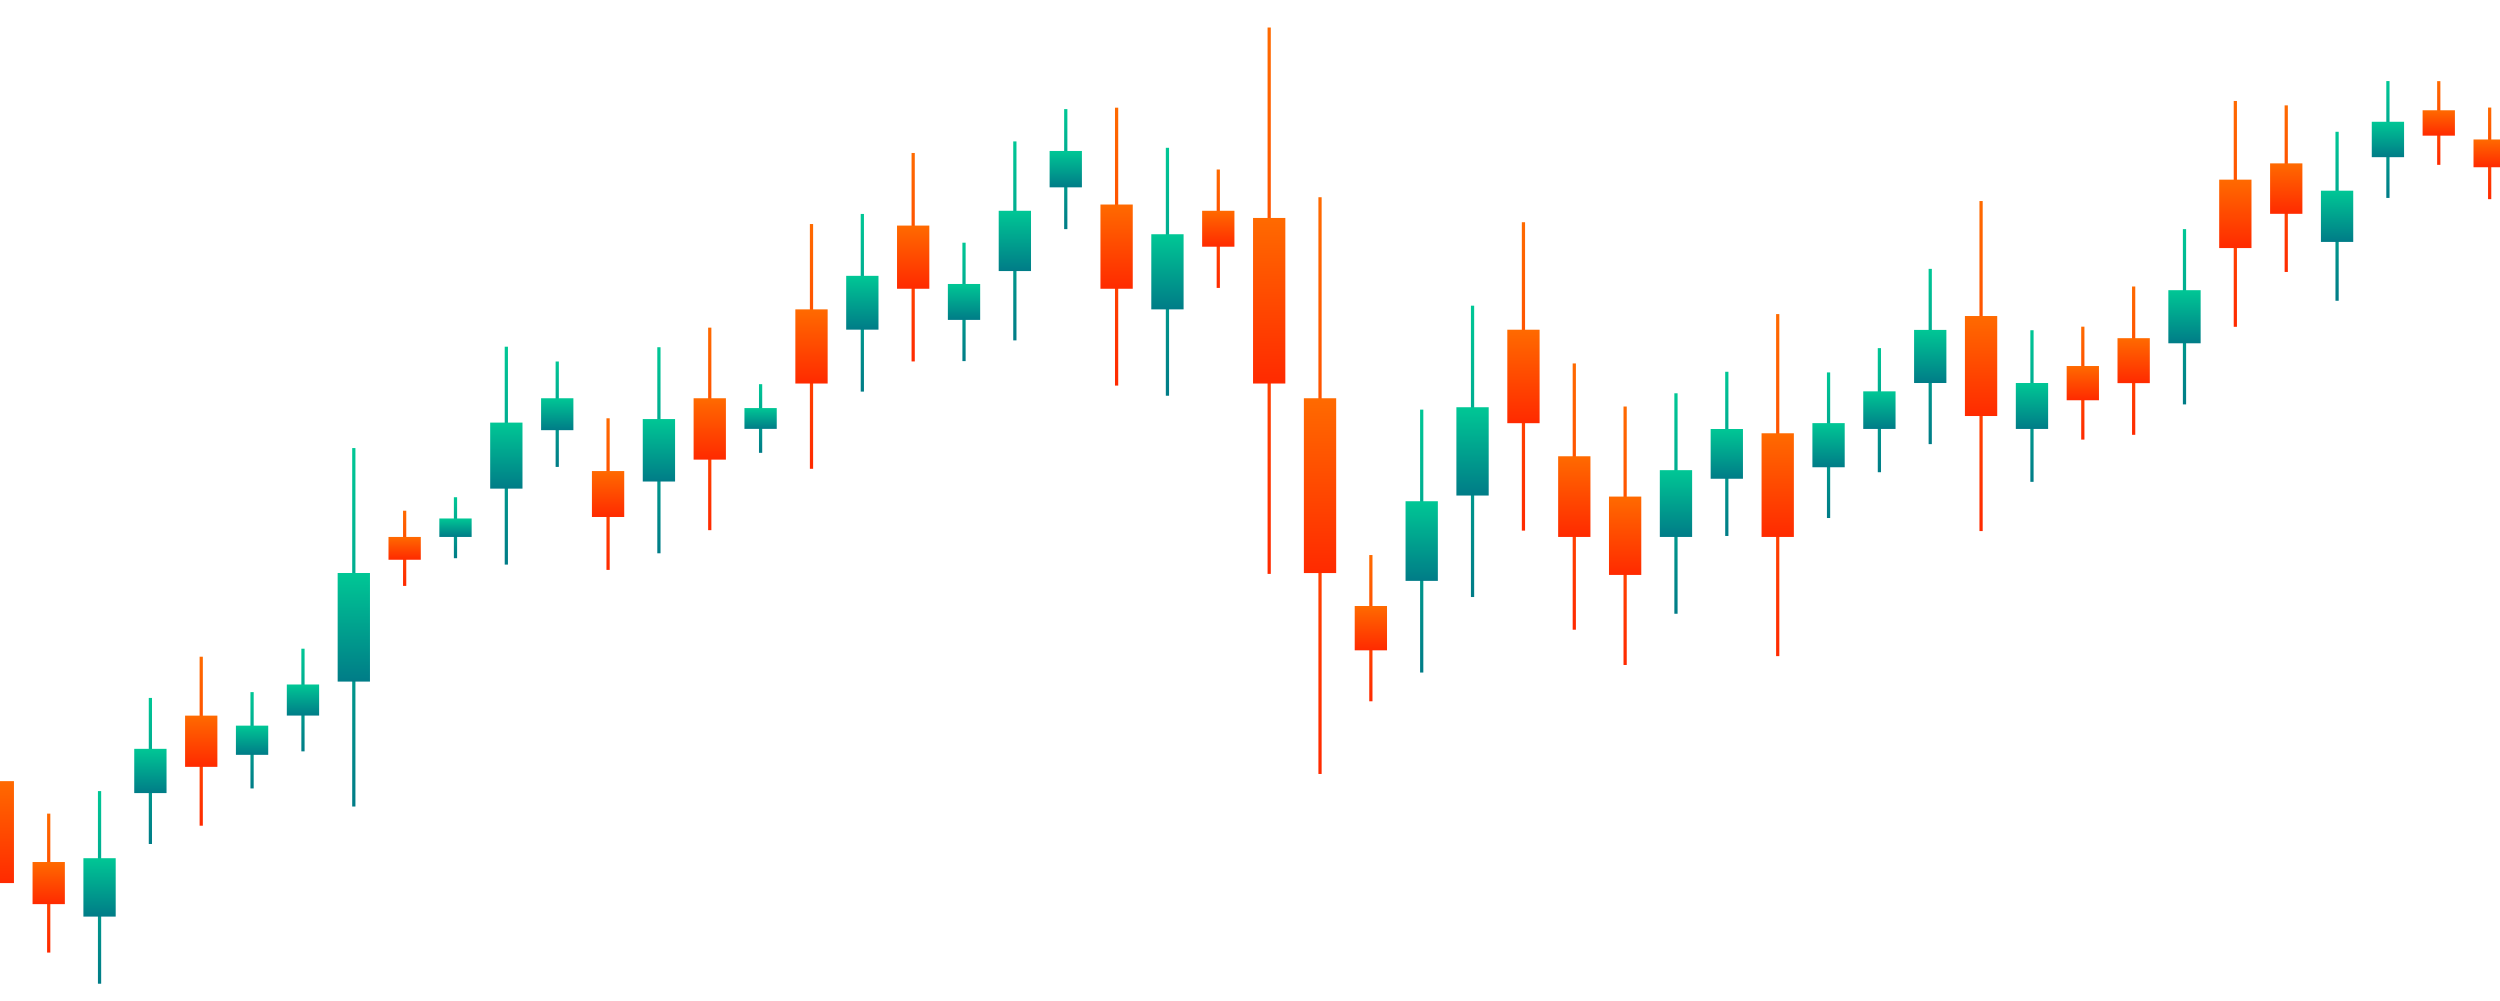 <svg width="387" height="155" viewBox="0 0 387 155" fill="none" xmlns="http://www.w3.org/2000/svg">
<g style="mix-blend-mode:screen">
<path style="mix-blend-mode:screen" d="M385.65 16.65H385.15V30.83H385.65V16.65Z" fill="url(#paint0_linear_1075_25530)"/>
<path style="mix-blend-mode:screen" d="M377.77 12.56H377.27V25.52H377.77V12.56Z" fill="url(#paint1_linear_1075_25530)"/>
<path style="mix-blend-mode:screen" d="M369.9 12.55H369.4V30.64H369.9V12.55Z" fill="url(#paint2_linear_1075_25530)"/>
<path style="mix-blend-mode:screen" d="M362.03 20.4H361.53V46.56H362.03V20.4Z" fill="url(#paint3_linear_1075_25530)"/>
<path style="mix-blend-mode:screen" d="M354.16 16.31H353.66V42.1H354.16V16.31Z" fill="url(#paint4_linear_1075_25530)"/>
<path style="mix-blend-mode:screen" d="M346.28 15.63H345.78V50.59H346.28V15.63Z" fill="url(#paint5_linear_1075_25530)"/>
<path style="mix-blend-mode:screen" d="M338.41 35.47H337.91V62.6H338.41V35.47Z" fill="url(#paint6_linear_1075_25530)"/>
<path style="mix-blend-mode:screen" d="M330.54 44.35H330.04V67.31H330.54V44.35Z" fill="url(#paint7_linear_1075_25530)"/>
<path style="mix-blend-mode:screen" d="M322.67 50.57H322.17V68.05H322.67V50.57Z" fill="url(#paint8_linear_1075_25530)"/>
<path style="mix-blend-mode:screen" d="M314.8 51.12H314.3V74.59H314.8V51.12Z" fill="url(#paint9_linear_1075_25530)"/>
<path style="mix-blend-mode:screen" d="M306.92 31.12H306.42V82.21H306.92V31.12Z" fill="url(#paint10_linear_1075_25530)"/>
<path style="mix-blend-mode:screen" d="M299.05 41.62H298.55V68.75H299.05V41.62Z" fill="url(#paint11_linear_1075_25530)"/>
<path style="mix-blend-mode:screen" d="M291.18 53.89H290.68V73.1H291.18V53.89Z" fill="url(#paint12_linear_1075_25530)"/>
<path style="mix-blend-mode:screen" d="M283.31 57.65H282.81V80.19H283.31V57.65Z" fill="url(#paint13_linear_1075_25530)"/>
<path style="mix-blend-mode:screen" d="M275.44 48.62H274.94V101.57H275.44V48.62Z" fill="url(#paint14_linear_1075_25530)"/>
<path style="mix-blend-mode:screen" d="M267.56 57.55H267.06V82.97H267.56V57.55Z" fill="url(#paint15_linear_1075_25530)"/>
<path style="mix-blend-mode:screen" d="M259.69 60.88H259.19V95.01H259.69V60.88Z" fill="url(#paint16_linear_1075_25530)"/>
<path style="mix-blend-mode:screen" d="M251.82 62.93H251.32V102.94H251.82V62.93Z" fill="url(#paint17_linear_1075_25530)"/>
<path style="mix-blend-mode:screen" d="M243.95 56.26H243.45V97.48H243.95V56.26Z" fill="url(#paint18_linear_1075_25530)"/>
<path style="mix-blend-mode:screen" d="M236.08 34.4H235.58V82.14H236.08V34.4Z" fill="url(#paint19_linear_1075_25530)"/>
<path style="mix-blend-mode:screen" d="M228.2 47.32H227.7V92.42H228.2V47.32Z" fill="url(#paint20_linear_1075_25530)"/>
<path style="mix-blend-mode:screen" d="M220.33 63.41H219.83V104.11H220.33V63.41Z" fill="url(#paint21_linear_1075_25530)"/>
<path style="mix-blend-mode:screen" d="M212.46 85.92H211.96V108.56H212.46V85.92Z" fill="url(#paint22_linear_1075_25530)"/>
<path style="mix-blend-mode:screen" d="M204.59 30.53H204.09V119.81H204.59V30.53Z" fill="url(#paint23_linear_1075_25530)"/>
<path style="mix-blend-mode:screen" d="M196.72 4.26H196.22V88.84H196.72V4.26Z" fill="url(#paint24_linear_1075_25530)"/>
<path style="mix-blend-mode:screen" d="M188.84 26.24H188.34V44.57H188.84V26.24Z" fill="url(#paint25_linear_1075_25530)"/>
<path style="mix-blend-mode:screen" d="M180.97 22.88H180.47V61.26H180.97V22.88Z" fill="url(#paint26_linear_1075_25530)"/>
<path style="mix-blend-mode:screen" d="M173.1 16.67H172.6V59.69H173.1V16.67Z" fill="url(#paint27_linear_1075_25530)"/>
<path style="mix-blend-mode:screen" d="M165.23 16.89H164.73V35.47H165.23V16.89Z" fill="url(#paint28_linear_1075_25530)"/>
<path style="mix-blend-mode:screen" d="M157.35 21.89H156.85V52.69H157.35V21.89Z" fill="url(#paint29_linear_1075_25530)"/>
<path style="mix-blend-mode:screen" d="M149.48 37.57H148.98V55.9H149.48V37.57Z" fill="url(#paint30_linear_1075_25530)"/>
<path style="mix-blend-mode:screen" d="M141.61 23.68H141.11V55.95H141.61V23.68Z" fill="url(#paint31_linear_1075_25530)"/>
<path style="mix-blend-mode:screen" d="M133.74 33.12H133.24V60.62H133.74V33.12Z" fill="url(#paint32_linear_1075_25530)"/>
<path style="mix-blend-mode:screen" d="M125.87 34.68H125.37V72.57H125.87V34.68Z" fill="url(#paint33_linear_1075_25530)"/>
<path style="mix-blend-mode:screen" d="M117.99 59.47H117.49V70.1H117.99V59.47Z" fill="url(#paint34_linear_1075_25530)"/>
<path style="mix-blend-mode:screen" d="M110.12 50.72H109.62V82.07H110.12V50.72Z" fill="url(#paint35_linear_1075_25530)"/>
<path style="mix-blend-mode:screen" d="M102.25 53.75H101.75V85.65H102.25V53.75Z" fill="url(#paint36_linear_1075_25530)"/>
<path style="mix-blend-mode:screen" d="M94.38 64.75H93.88V88.22H94.38V64.75Z" fill="url(#paint37_linear_1075_25530)"/>
<path style="mix-blend-mode:screen" d="M86.51 55.96H86.01V72.28H86.51V55.96Z" fill="url(#paint38_linear_1075_25530)"/>
<path style="mix-blend-mode:screen" d="M78.63 53.67H78.13V87.4H78.63V53.67Z" fill="url(#paint39_linear_1075_25530)"/>
<path style="mix-blend-mode:screen" d="M70.76 76.97H70.26V86.41H70.76V76.97Z" fill="url(#paint40_linear_1075_25530)"/>
<path style="mix-blend-mode:screen" d="M62.89 79.06H62.39V90.7H62.89V79.06Z" fill="url(#paint41_linear_1075_25530)"/>
<path style="mix-blend-mode:screen" d="M55.02 69.36H54.52V124.85H55.02V69.36Z" fill="url(#paint42_linear_1075_25530)"/>
<path style="mix-blend-mode:screen" d="M47.15 100.42H46.65V116.31H47.15V100.42Z" fill="url(#paint43_linear_1075_25530)"/>
<path style="mix-blend-mode:screen" d="M39.27 107.14H38.77V122.05H39.27V107.14Z" fill="url(#paint44_linear_1075_25530)"/>
<path style="mix-blend-mode:screen" d="M31.4 101.66H30.9V127.82H31.4V101.66Z" fill="url(#paint45_linear_1075_25530)"/>
<path style="mix-blend-mode:screen" d="M23.53 108.04H23.03V130.65H23.53V108.04Z" fill="url(#paint46_linear_1075_25530)"/>
<path style="mix-blend-mode:screen" d="M15.66 122.46H15.16V152.28H15.66V122.46Z" fill="url(#paint47_linear_1075_25530)"/>
<path style="mix-blend-mode:screen" d="M7.79 125.95H7.29V147.46H7.79V125.95Z" fill="url(#paint48_linear_1075_25530)"/>
<path style="mix-blend-mode:screen" d="M387.9 21.59H382.9V25.89H387.9V21.59Z" fill="url(#paint49_linear_1075_25530)"/>
<path style="mix-blend-mode:screen" d="M380.02 17.07H375.02V21H380.02V17.07Z" fill="url(#paint50_linear_1075_25530)"/>
<path style="mix-blend-mode:screen" d="M372.15 18.85H367.15V24.33H372.15V18.85Z" fill="url(#paint51_linear_1075_25530)"/>
<path style="mix-blend-mode:screen" d="M364.28 29.52H359.28V37.45H364.28V29.52Z" fill="url(#paint52_linear_1075_25530)"/>
<path style="mix-blend-mode:screen" d="M356.41 25.29H351.41V33.1H356.41V25.29Z" fill="url(#paint53_linear_1075_25530)"/>
<path style="mix-blend-mode:screen" d="M348.53 27.81H343.53V38.4H348.53V27.81Z" fill="url(#paint54_linear_1075_25530)"/>
<path style="mix-blend-mode:screen" d="M340.66 44.92H335.66V53.14H340.66V44.92Z" fill="url(#paint55_linear_1075_25530)"/>
<path style="mix-blend-mode:screen" d="M332.79 52.35H327.79V59.31H332.79V52.35Z" fill="url(#paint56_linear_1075_25530)"/>
<path style="mix-blend-mode:screen" d="M324.92 56.66H319.92V61.96H324.92V56.66Z" fill="url(#paint57_linear_1075_25530)"/>
<path style="mix-blend-mode:screen" d="M317.05 59.29H312.05V66.4H317.05V59.29Z" fill="url(#paint58_linear_1075_25530)"/>
<path style="mix-blend-mode:screen" d="M309.17 48.92H304.17V64.4H309.17V48.92Z" fill="url(#paint59_linear_1075_25530)"/>
<path style="mix-blend-mode:screen" d="M301.3 51.07H296.3V59.29H301.3V51.07Z" fill="url(#paint60_linear_1075_25530)"/>
<path style="mix-blend-mode:screen" d="M293.43 60.58H288.43V66.4H293.43V60.58Z" fill="url(#paint61_linear_1075_25530)"/>
<path style="mix-blend-mode:screen" d="M285.56 65.5H280.56V72.33H285.56V65.5Z" fill="url(#paint62_linear_1075_25530)"/>
<path style="mix-blend-mode:screen" d="M277.69 67.07H272.69V83.12H277.69V67.07Z" fill="url(#paint63_linear_1075_25530)"/>
<path style="mix-blend-mode:screen" d="M269.81 66.41H264.81V74.11H269.81V66.41Z" fill="url(#paint64_linear_1075_25530)"/>
<path style="mix-blend-mode:screen" d="M261.94 72.78H256.94V83.12H261.94V72.78Z" fill="url(#paint65_linear_1075_25530)"/>
<path style="mix-blend-mode:screen" d="M254.07 76.87H249.07V89H254.07V76.87Z" fill="url(#paint66_linear_1075_25530)"/>
<path style="mix-blend-mode:screen" d="M246.2 70.63H241.2V83.12H246.2V70.63Z" fill="url(#paint67_linear_1075_25530)"/>
<path style="mix-blend-mode:screen" d="M238.33 51.04H233.33V65.51H238.33V51.04Z" fill="url(#paint68_linear_1075_25530)"/>
<path style="mix-blend-mode:screen" d="M230.45 63.04H225.45V76.71H230.45V63.04Z" fill="url(#paint69_linear_1075_25530)"/>
<path style="mix-blend-mode:screen" d="M222.58 77.59H217.58V89.92H222.58V77.59Z" fill="url(#paint70_linear_1075_25530)"/>
<path style="mix-blend-mode:screen" d="M214.71 93.81H209.71V100.67H214.71V93.81Z" fill="url(#paint71_linear_1075_25530)"/>
<path style="mix-blend-mode:screen" d="M206.84 61.65H201.84V88.71H206.84V61.65Z" fill="url(#paint72_linear_1075_25530)"/>
<path style="mix-blend-mode:screen" d="M198.97 33.74H193.97V59.37H198.97V33.74Z" fill="url(#paint73_linear_1075_25530)"/>
<path style="mix-blend-mode:screen" d="M191.09 32.63H186.09V38.19H191.09V32.63Z" fill="url(#paint74_linear_1075_25530)"/>
<path style="mix-blend-mode:screen" d="M183.22 36.26H178.22V47.89H183.22V36.26Z" fill="url(#paint75_linear_1075_25530)"/>
<path style="mix-blend-mode:screen" d="M175.35 31.66H170.35V44.7H175.35V31.66Z" fill="url(#paint76_linear_1075_25530)"/>
<path style="mix-blend-mode:screen" d="M167.48 23.37H162.48V29H167.48V23.37Z" fill="url(#paint77_linear_1075_25530)"/>
<path style="mix-blend-mode:screen" d="M159.6 32.63H154.6V41.96H159.6V32.63Z" fill="url(#paint78_linear_1075_25530)"/>
<path style="mix-blend-mode:screen" d="M151.73 43.96H146.73V49.52H151.73V43.96Z" fill="url(#paint79_linear_1075_25530)"/>
<path style="mix-blend-mode:screen" d="M143.86 34.92H138.86V44.7H143.86V34.92Z" fill="url(#paint80_linear_1075_25530)"/>
<path style="mix-blend-mode:screen" d="M135.99 42.7H130.99V51.03H135.99V42.7Z" fill="url(#paint81_linear_1075_25530)"/>
<path style="mix-blend-mode:screen" d="M128.12 47.89H123.12V59.37H128.12V47.89Z" fill="url(#paint82_linear_1075_25530)"/>
<path style="mix-blend-mode:screen" d="M120.24 63.17H115.24V66.39H120.24V63.17Z" fill="url(#paint83_linear_1075_25530)"/>
<path style="mix-blend-mode:screen" d="M112.37 61.65H107.37V71.15H112.37V61.65Z" fill="url(#paint84_linear_1075_25530)"/>
<path style="mix-blend-mode:screen" d="M104.5 64.87H99.5V74.54H104.5V64.87Z" fill="url(#paint85_linear_1075_25530)"/>
<path style="mix-blend-mode:screen" d="M96.63 72.92H91.63V80.03H96.63V72.92Z" fill="url(#paint86_linear_1075_25530)"/>
<path style="mix-blend-mode:screen" d="M88.76 61.65H83.76V66.59H88.76V61.65Z" fill="url(#paint87_linear_1075_25530)"/>
<path style="mix-blend-mode:screen" d="M80.88 65.42H75.88V75.64H80.88V65.42Z" fill="url(#paint88_linear_1075_25530)"/>
<path style="mix-blend-mode:screen" d="M73.01 80.26H68.01V83.12H73.01V80.26Z" fill="url(#paint89_linear_1075_25530)"/>
<path style="mix-blend-mode:screen" d="M65.14 83.12H60.14V86.65H65.14V83.12Z" fill="url(#paint90_linear_1075_25530)"/>
<path style="mix-blend-mode:screen" d="M57.27 88.7H52.27V105.51H57.27V88.7Z" fill="url(#paint91_linear_1075_25530)"/>
<path style="mix-blend-mode:screen" d="M49.4 105.96H44.4V110.77H49.4V105.96Z" fill="url(#paint92_linear_1075_25530)"/>
<path style="mix-blend-mode:screen" d="M41.52 112.33H36.52V116.85H41.52V112.33Z" fill="url(#paint93_linear_1075_25530)"/>
<path style="mix-blend-mode:screen" d="M33.65 110.78H28.65V118.71H33.65V110.78Z" fill="url(#paint94_linear_1075_25530)"/>
<path style="mix-blend-mode:screen" d="M25.78 115.92H20.78V122.77H25.78V115.92Z" fill="url(#paint95_linear_1075_25530)"/>
<path style="mix-blend-mode:screen" d="M17.91 132.85H12.91V141.89H17.91V132.85Z" fill="url(#paint96_linear_1075_25530)"/>
<path style="mix-blend-mode:screen" d="M10.04 133.44H5.04V139.96H10.04V133.44Z" fill="url(#paint97_linear_1075_25530)"/>
<path style="mix-blend-mode:screen" d="M2.16 120.92H-2.84V136.7H2.16V120.92Z" fill="url(#paint98_linear_1075_25530)"/>
</g>
<defs>
<linearGradient id="paint0_linear_1075_25530" x1="385.4" y1="30.83" x2="385.4" y2="16.65" gradientUnits="userSpaceOnUse">
<stop stop-color="#FF2A00"/>
<stop offset="1" stop-color="#FF6A00"/>
</linearGradient>
<linearGradient id="paint1_linear_1075_25530" x1="377.52" y1="25.51" x2="377.52" y2="12.56" gradientUnits="userSpaceOnUse">
<stop stop-color="#FF2A00"/>
<stop offset="1" stop-color="#FF6A00"/>
</linearGradient>
<linearGradient id="paint2_linear_1075_25530" x1="369.65" y1="30.64" x2="369.65" y2="12.55" gradientUnits="userSpaceOnUse">
<stop stop-color="#007C87"/>
<stop offset="1" stop-color="#00C795"/>
</linearGradient>
<linearGradient id="paint3_linear_1075_25530" x1="361.78" y1="46.56" x2="361.78" y2="20.4" gradientUnits="userSpaceOnUse">
<stop stop-color="#007C87"/>
<stop offset="1" stop-color="#00C795"/>
</linearGradient>
<linearGradient id="paint4_linear_1075_25530" x1="353.91" y1="42.1" x2="353.91" y2="16.31" gradientUnits="userSpaceOnUse">
<stop stop-color="#FF2A00"/>
<stop offset="1" stop-color="#FF6A00"/>
</linearGradient>
<linearGradient id="paint5_linear_1075_25530" x1="346.03" y1="50.59" x2="346.03" y2="15.63" gradientUnits="userSpaceOnUse">
<stop stop-color="#FF2A00"/>
<stop offset="1" stop-color="#FF6A00"/>
</linearGradient>
<linearGradient id="paint6_linear_1075_25530" x1="338.16" y1="62.6" x2="338.16" y2="35.47" gradientUnits="userSpaceOnUse">
<stop stop-color="#007C87"/>
<stop offset="1" stop-color="#00C795"/>
</linearGradient>
<linearGradient id="paint7_linear_1075_25530" x1="330.29" y1="67.32" x2="330.29" y2="44.35" gradientUnits="userSpaceOnUse">
<stop stop-color="#FF2A00"/>
<stop offset="1" stop-color="#FF6A00"/>
</linearGradient>
<linearGradient id="paint8_linear_1075_25530" x1="322.42" y1="68.05" x2="322.42" y2="50.57" gradientUnits="userSpaceOnUse">
<stop stop-color="#FF2A00"/>
<stop offset="1" stop-color="#FF6A00"/>
</linearGradient>
<linearGradient id="paint9_linear_1075_25530" x1="314.55" y1="74.58" x2="314.55" y2="51.12" gradientUnits="userSpaceOnUse">
<stop stop-color="#007C87"/>
<stop offset="1" stop-color="#00C795"/>
</linearGradient>
<linearGradient id="paint10_linear_1075_25530" x1="306.67" y1="82.21" x2="306.67" y2="31.12" gradientUnits="userSpaceOnUse">
<stop stop-color="#FF2A00"/>
<stop offset="1" stop-color="#FF6A00"/>
</linearGradient>
<linearGradient id="paint11_linear_1075_25530" x1="298.8" y1="68.75" x2="298.8" y2="41.62" gradientUnits="userSpaceOnUse">
<stop stop-color="#007C87"/>
<stop offset="1" stop-color="#00C795"/>
</linearGradient>
<linearGradient id="paint12_linear_1075_25530" x1="290.93" y1="73.1" x2="290.93" y2="53.89" gradientUnits="userSpaceOnUse">
<stop stop-color="#007C87"/>
<stop offset="1" stop-color="#00C795"/>
</linearGradient>
<linearGradient id="paint13_linear_1075_25530" x1="283.06" y1="80.18" x2="283.06" y2="57.65" gradientUnits="userSpaceOnUse">
<stop stop-color="#007C87"/>
<stop offset="1" stop-color="#00C795"/>
</linearGradient>
<linearGradient id="paint14_linear_1075_25530" x1="275.19" y1="101.57" x2="275.19" y2="48.62" gradientUnits="userSpaceOnUse">
<stop stop-color="#FF2A00"/>
<stop offset="1" stop-color="#FF6A00"/>
</linearGradient>
<linearGradient id="paint15_linear_1075_25530" x1="267.31" y1="82.97" x2="267.31" y2="57.55" gradientUnits="userSpaceOnUse">
<stop stop-color="#007C87"/>
<stop offset="1" stop-color="#00C795"/>
</linearGradient>
<linearGradient id="paint16_linear_1075_25530" x1="259.44" y1="95.01" x2="259.44" y2="60.88" gradientUnits="userSpaceOnUse">
<stop stop-color="#007C87"/>
<stop offset="1" stop-color="#00C795"/>
</linearGradient>
<linearGradient id="paint17_linear_1075_25530" x1="251.57" y1="102.94" x2="251.57" y2="62.93" gradientUnits="userSpaceOnUse">
<stop stop-color="#FF2A00"/>
<stop offset="1" stop-color="#FF6A00"/>
</linearGradient>
<linearGradient id="paint18_linear_1075_25530" x1="243.7" y1="97.48" x2="243.7" y2="56.26" gradientUnits="userSpaceOnUse">
<stop stop-color="#FF2A00"/>
<stop offset="1" stop-color="#FF6A00"/>
</linearGradient>
<linearGradient id="paint19_linear_1075_25530" x1="235.83" y1="82.14" x2="235.83" y2="34.4" gradientUnits="userSpaceOnUse">
<stop stop-color="#FF2A00"/>
<stop offset="1" stop-color="#FF6A00"/>
</linearGradient>
<linearGradient id="paint20_linear_1075_25530" x1="227.95" y1="92.42" x2="227.95" y2="47.32" gradientUnits="userSpaceOnUse">
<stop stop-color="#007C87"/>
<stop offset="1" stop-color="#00C795"/>
</linearGradient>
<linearGradient id="paint21_linear_1075_25530" x1="220.08" y1="104.11" x2="220.08" y2="63.41" gradientUnits="userSpaceOnUse">
<stop stop-color="#007C87"/>
<stop offset="1" stop-color="#00C795"/>
</linearGradient>
<linearGradient id="paint22_linear_1075_25530" x1="212.21" y1="108.56" x2="212.21" y2="85.92" gradientUnits="userSpaceOnUse">
<stop stop-color="#FF2A00"/>
<stop offset="1" stop-color="#FF6A00"/>
</linearGradient>
<linearGradient id="paint23_linear_1075_25530" x1="204.34" y1="119.82" x2="204.34" y2="30.53" gradientUnits="userSpaceOnUse">
<stop stop-color="#FF2A00"/>
<stop offset="1" stop-color="#FF6A00"/>
</linearGradient>
<linearGradient id="paint24_linear_1075_25530" x1="196.47" y1="88.84" x2="196.47" y2="4.26" gradientUnits="userSpaceOnUse">
<stop stop-color="#FF2A00"/>
<stop offset="1" stop-color="#FF6A00"/>
</linearGradient>
<linearGradient id="paint25_linear_1075_25530" x1="188.59" y1="44.57" x2="188.59" y2="26.24" gradientUnits="userSpaceOnUse">
<stop stop-color="#FF2A00"/>
<stop offset="1" stop-color="#FF6A00"/>
</linearGradient>
<linearGradient id="paint26_linear_1075_25530" x1="180.72" y1="61.26" x2="180.72" y2="22.88" gradientUnits="userSpaceOnUse">
<stop stop-color="#007C87"/>
<stop offset="1" stop-color="#00C795"/>
</linearGradient>
<linearGradient id="paint27_linear_1075_25530" x1="172.85" y1="59.69" x2="172.85" y2="16.67" gradientUnits="userSpaceOnUse">
<stop stop-color="#FF2A00"/>
<stop offset="1" stop-color="#FF6A00"/>
</linearGradient>
<linearGradient id="paint28_linear_1075_25530" x1="164.98" y1="35.47" x2="164.98" y2="16.89" gradientUnits="userSpaceOnUse">
<stop stop-color="#007C87"/>
<stop offset="1" stop-color="#00C795"/>
</linearGradient>
<linearGradient id="paint29_linear_1075_25530" x1="157.1" y1="52.69" x2="157.1" y2="21.89" gradientUnits="userSpaceOnUse">
<stop stop-color="#007C87"/>
<stop offset="1" stop-color="#00C795"/>
</linearGradient>
<linearGradient id="paint30_linear_1075_25530" x1="149.23" y1="55.91" x2="149.23" y2="37.57" gradientUnits="userSpaceOnUse">
<stop stop-color="#007C87"/>
<stop offset="1" stop-color="#00C795"/>
</linearGradient>
<linearGradient id="paint31_linear_1075_25530" x1="141.36" y1="55.95" x2="141.36" y2="23.68" gradientUnits="userSpaceOnUse">
<stop stop-color="#FF2A00"/>
<stop offset="1" stop-color="#FF6A00"/>
</linearGradient>
<linearGradient id="paint32_linear_1075_25530" x1="133.49" y1="60.62" x2="133.49" y2="33.12" gradientUnits="userSpaceOnUse">
<stop stop-color="#007C87"/>
<stop offset="1" stop-color="#00C795"/>
</linearGradient>
<linearGradient id="paint33_linear_1075_25530" x1="125.62" y1="72.57" x2="125.62" y2="34.68" gradientUnits="userSpaceOnUse">
<stop stop-color="#FF2A00"/>
<stop offset="1" stop-color="#FF6A00"/>
</linearGradient>
<linearGradient id="paint34_linear_1075_25530" x1="117.74" y1="70.1" x2="117.74" y2="59.47" gradientUnits="userSpaceOnUse">
<stop stop-color="#007C87"/>
<stop offset="1" stop-color="#00C795"/>
</linearGradient>
<linearGradient id="paint35_linear_1075_25530" x1="109.87" y1="82.07" x2="109.87" y2="50.72" gradientUnits="userSpaceOnUse">
<stop stop-color="#FF2A00"/>
<stop offset="1" stop-color="#FF6A00"/>
</linearGradient>
<linearGradient id="paint36_linear_1075_25530" x1="102" y1="85.65" x2="102" y2="53.75" gradientUnits="userSpaceOnUse">
<stop stop-color="#007C87"/>
<stop offset="1" stop-color="#00C795"/>
</linearGradient>
<linearGradient id="paint37_linear_1075_25530" x1="94.13" y1="88.21" x2="94.13" y2="64.75" gradientUnits="userSpaceOnUse">
<stop stop-color="#FF2A00"/>
<stop offset="1" stop-color="#FF6A00"/>
</linearGradient>
<linearGradient id="paint38_linear_1075_25530" x1="86.26" y1="72.28" x2="86.26" y2="55.96" gradientUnits="userSpaceOnUse">
<stop stop-color="#007C87"/>
<stop offset="1" stop-color="#00C795"/>
</linearGradient>
<linearGradient id="paint39_linear_1075_25530" x1="78.38" y1="87.4" x2="78.38" y2="53.67" gradientUnits="userSpaceOnUse">
<stop stop-color="#007C87"/>
<stop offset="1" stop-color="#00C795"/>
</linearGradient>
<linearGradient id="paint40_linear_1075_25530" x1="70.51" y1="86.41" x2="70.51" y2="76.97" gradientUnits="userSpaceOnUse">
<stop stop-color="#007C87"/>
<stop offset="1" stop-color="#00C795"/>
</linearGradient>
<linearGradient id="paint41_linear_1075_25530" x1="62.64" y1="90.7" x2="62.64" y2="79.06" gradientUnits="userSpaceOnUse">
<stop stop-color="#FF2A00"/>
<stop offset="1" stop-color="#FF6A00"/>
</linearGradient>
<linearGradient id="paint42_linear_1075_25530" x1="54.77" y1="124.85" x2="54.77" y2="69.36" gradientUnits="userSpaceOnUse">
<stop stop-color="#007C87"/>
<stop offset="1" stop-color="#00C795"/>
</linearGradient>
<linearGradient id="paint43_linear_1075_25530" x1="46.9" y1="116.31" x2="46.9" y2="100.42" gradientUnits="userSpaceOnUse">
<stop stop-color="#007C87"/>
<stop offset="1" stop-color="#00C795"/>
</linearGradient>
<linearGradient id="paint44_linear_1075_25530" x1="39.02" y1="122.05" x2="39.02" y2="107.14" gradientUnits="userSpaceOnUse">
<stop stop-color="#007C87"/>
<stop offset="1" stop-color="#00C795"/>
</linearGradient>
<linearGradient id="paint45_linear_1075_25530" x1="31.15" y1="127.82" x2="31.15" y2="101.66" gradientUnits="userSpaceOnUse">
<stop stop-color="#FF2A00"/>
<stop offset="1" stop-color="#FF6A00"/>
</linearGradient>
<linearGradient id="paint46_linear_1075_25530" x1="23.28" y1="130.66" x2="23.28" y2="108.04" gradientUnits="userSpaceOnUse">
<stop stop-color="#007C87"/>
<stop offset="1" stop-color="#00C795"/>
</linearGradient>
<linearGradient id="paint47_linear_1075_25530" x1="15.41" y1="152.28" x2="15.41" y2="122.46" gradientUnits="userSpaceOnUse">
<stop stop-color="#007C87"/>
<stop offset="1" stop-color="#00C795"/>
</linearGradient>
<linearGradient id="paint48_linear_1075_25530" x1="7.54" y1="147.46" x2="7.54" y2="125.95" gradientUnits="userSpaceOnUse">
<stop stop-color="#FF2A00"/>
<stop offset="1" stop-color="#FF6A00"/>
</linearGradient>
<linearGradient id="paint49_linear_1075_25530" x1="385.4" y1="25.89" x2="385.4" y2="21.59" gradientUnits="userSpaceOnUse">
<stop stop-color="#FF2A00"/>
<stop offset="1" stop-color="#FF6A00"/>
</linearGradient>
<linearGradient id="paint50_linear_1075_25530" x1="377.52" y1="21" x2="377.52" y2="17.07" gradientUnits="userSpaceOnUse">
<stop stop-color="#FF2A00"/>
<stop offset="1" stop-color="#FF6A00"/>
</linearGradient>
<linearGradient id="paint51_linear_1075_25530" x1="369.65" y1="24.33" x2="369.65" y2="18.85" gradientUnits="userSpaceOnUse">
<stop stop-color="#007C87"/>
<stop offset="1" stop-color="#00C795"/>
</linearGradient>
<linearGradient id="paint52_linear_1075_25530" x1="361.78" y1="37.44" x2="361.78" y2="29.52" gradientUnits="userSpaceOnUse">
<stop stop-color="#007C87"/>
<stop offset="1" stop-color="#00C795"/>
</linearGradient>
<linearGradient id="paint53_linear_1075_25530" x1="353.91" y1="33.11" x2="353.91" y2="25.29" gradientUnits="userSpaceOnUse">
<stop stop-color="#FF2A00"/>
<stop offset="1" stop-color="#FF6A00"/>
</linearGradient>
<linearGradient id="paint54_linear_1075_25530" x1="346.03" y1="38.41" x2="346.03" y2="27.81" gradientUnits="userSpaceOnUse">
<stop stop-color="#FF2A00"/>
<stop offset="1" stop-color="#FF6A00"/>
</linearGradient>
<linearGradient id="paint55_linear_1075_25530" x1="338.16" y1="53.15" x2="338.16" y2="44.92" gradientUnits="userSpaceOnUse">
<stop stop-color="#007C87"/>
<stop offset="1" stop-color="#00C795"/>
</linearGradient>
<linearGradient id="paint56_linear_1075_25530" x1="330.29" y1="59.31" x2="330.29" y2="52.35" gradientUnits="userSpaceOnUse">
<stop stop-color="#FF2A00"/>
<stop offset="1" stop-color="#FF6A00"/>
</linearGradient>
<linearGradient id="paint57_linear_1075_25530" x1="322.42" y1="61.96" x2="322.42" y2="56.66" gradientUnits="userSpaceOnUse">
<stop stop-color="#FF2A00"/>
<stop offset="1" stop-color="#FF6A00"/>
</linearGradient>
<linearGradient id="paint58_linear_1075_25530" x1="314.55" y1="66.41" x2="314.55" y2="59.29" gradientUnits="userSpaceOnUse">
<stop stop-color="#007C87"/>
<stop offset="1" stop-color="#00C795"/>
</linearGradient>
<linearGradient id="paint59_linear_1075_25530" x1="306.67" y1="64.41" x2="306.67" y2="48.92" gradientUnits="userSpaceOnUse">
<stop stop-color="#FF2A00"/>
<stop offset="1" stop-color="#FF6A00"/>
</linearGradient>
<linearGradient id="paint60_linear_1075_25530" x1="298.8" y1="59.29" x2="298.8" y2="51.07" gradientUnits="userSpaceOnUse">
<stop stop-color="#007C87"/>
<stop offset="1" stop-color="#00C795"/>
</linearGradient>
<linearGradient id="paint61_linear_1075_25530" x1="290.93" y1="66.41" x2="290.93" y2="60.58" gradientUnits="userSpaceOnUse">
<stop stop-color="#007C87"/>
<stop offset="1" stop-color="#00C795"/>
</linearGradient>
<linearGradient id="paint62_linear_1075_25530" x1="283.06" y1="72.33" x2="283.06" y2="65.5" gradientUnits="userSpaceOnUse">
<stop stop-color="#007C87"/>
<stop offset="1" stop-color="#00C795"/>
</linearGradient>
<linearGradient id="paint63_linear_1075_25530" x1="275.19" y1="83.12" x2="275.19" y2="67.07" gradientUnits="userSpaceOnUse">
<stop stop-color="#FF2A00"/>
<stop offset="1" stop-color="#FF6A00"/>
</linearGradient>
<linearGradient id="paint64_linear_1075_25530" x1="267.31" y1="74.11" x2="267.31" y2="66.41" gradientUnits="userSpaceOnUse">
<stop stop-color="#007C87"/>
<stop offset="1" stop-color="#00C795"/>
</linearGradient>
<linearGradient id="paint65_linear_1075_25530" x1="259.44" y1="83.12" x2="259.44" y2="72.78" gradientUnits="userSpaceOnUse">
<stop stop-color="#007C87"/>
<stop offset="1" stop-color="#00C795"/>
</linearGradient>
<linearGradient id="paint66_linear_1075_25530" x1="251.57" y1="89" x2="251.57" y2="76.87" gradientUnits="userSpaceOnUse">
<stop stop-color="#FF2A00"/>
<stop offset="1" stop-color="#FF6A00"/>
</linearGradient>
<linearGradient id="paint67_linear_1075_25530" x1="243.7" y1="83.12" x2="243.7" y2="70.63" gradientUnits="userSpaceOnUse">
<stop stop-color="#FF2A00"/>
<stop offset="1" stop-color="#FF6A00"/>
</linearGradient>
<linearGradient id="paint68_linear_1075_25530" x1="235.83" y1="65.5" x2="235.83" y2="51.04" gradientUnits="userSpaceOnUse">
<stop stop-color="#FF2A00"/>
<stop offset="1" stop-color="#FF6A00"/>
</linearGradient>
<linearGradient id="paint69_linear_1075_25530" x1="227.95" y1="76.7" x2="227.95" y2="63.04" gradientUnits="userSpaceOnUse">
<stop stop-color="#007C87"/>
<stop offset="1" stop-color="#00C795"/>
</linearGradient>
<linearGradient id="paint70_linear_1075_25530" x1="220.08" y1="89.92" x2="220.08" y2="77.59" gradientUnits="userSpaceOnUse">
<stop stop-color="#007C87"/>
<stop offset="1" stop-color="#00C795"/>
</linearGradient>
<linearGradient id="paint71_linear_1075_25530" x1="212.21" y1="100.67" x2="212.21" y2="93.81" gradientUnits="userSpaceOnUse">
<stop stop-color="#FF2A00"/>
<stop offset="1" stop-color="#FF6A00"/>
</linearGradient>
<linearGradient id="paint72_linear_1075_25530" x1="204.34" y1="88.7" x2="204.34" y2="61.65" gradientUnits="userSpaceOnUse">
<stop stop-color="#FF2A00"/>
<stop offset="1" stop-color="#FF6A00"/>
</linearGradient>
<linearGradient id="paint73_linear_1075_25530" x1="196.47" y1="59.37" x2="196.47" y2="33.74" gradientUnits="userSpaceOnUse">
<stop stop-color="#FF2A00"/>
<stop offset="1" stop-color="#FF6A00"/>
</linearGradient>
<linearGradient id="paint74_linear_1075_25530" x1="188.59" y1="38.18" x2="188.59" y2="32.63" gradientUnits="userSpaceOnUse">
<stop stop-color="#FF2A00"/>
<stop offset="1" stop-color="#FF6A00"/>
</linearGradient>
<linearGradient id="paint75_linear_1075_25530" x1="180.72" y1="47.89" x2="180.72" y2="36.26" gradientUnits="userSpaceOnUse">
<stop stop-color="#007C87"/>
<stop offset="1" stop-color="#00C795"/>
</linearGradient>
<linearGradient id="paint76_linear_1075_25530" x1="172.85" y1="44.7" x2="172.85" y2="31.66" gradientUnits="userSpaceOnUse">
<stop stop-color="#FF2A00"/>
<stop offset="1" stop-color="#FF6A00"/>
</linearGradient>
<linearGradient id="paint77_linear_1075_25530" x1="164.98" y1="29" x2="164.98" y2="23.37" gradientUnits="userSpaceOnUse">
<stop stop-color="#007C87"/>
<stop offset="1" stop-color="#00C795"/>
</linearGradient>
<linearGradient id="paint78_linear_1075_25530" x1="157.1" y1="41.96" x2="157.1" y2="32.63" gradientUnits="userSpaceOnUse">
<stop stop-color="#007C87"/>
<stop offset="1" stop-color="#00C795"/>
</linearGradient>
<linearGradient id="paint79_linear_1075_25530" x1="149.23" y1="49.52" x2="149.23" y2="43.96" gradientUnits="userSpaceOnUse">
<stop stop-color="#007C87"/>
<stop offset="1" stop-color="#00C795"/>
</linearGradient>
<linearGradient id="paint80_linear_1075_25530" x1="141.36" y1="44.7" x2="141.36" y2="34.92" gradientUnits="userSpaceOnUse">
<stop stop-color="#FF2A00"/>
<stop offset="1" stop-color="#FF6A00"/>
</linearGradient>
<linearGradient id="paint81_linear_1075_25530" x1="133.49" y1="51.04" x2="133.49" y2="42.7" gradientUnits="userSpaceOnUse">
<stop stop-color="#007C87"/>
<stop offset="1" stop-color="#00C795"/>
</linearGradient>
<linearGradient id="paint82_linear_1075_25530" x1="125.62" y1="59.37" x2="125.62" y2="47.89" gradientUnits="userSpaceOnUse">
<stop stop-color="#FF2A00"/>
<stop offset="1" stop-color="#FF6A00"/>
</linearGradient>
<linearGradient id="paint83_linear_1075_25530" x1="117.74" y1="66.4" x2="117.74" y2="63.17" gradientUnits="userSpaceOnUse">
<stop stop-color="#007C87"/>
<stop offset="1" stop-color="#00C795"/>
</linearGradient>
<linearGradient id="paint84_linear_1075_25530" x1="109.87" y1="71.15" x2="109.87" y2="61.65" gradientUnits="userSpaceOnUse">
<stop stop-color="#FF2A00"/>
<stop offset="1" stop-color="#FF6A00"/>
</linearGradient>
<linearGradient id="paint85_linear_1075_25530" x1="102" y1="74.54" x2="102" y2="64.87" gradientUnits="userSpaceOnUse">
<stop stop-color="#007C87"/>
<stop offset="1" stop-color="#00C795"/>
</linearGradient>
<linearGradient id="paint86_linear_1075_25530" x1="94.13" y1="80.04" x2="94.13" y2="72.92" gradientUnits="userSpaceOnUse">
<stop stop-color="#FF2A00"/>
<stop offset="1" stop-color="#FF6A00"/>
</linearGradient>
<linearGradient id="paint87_linear_1075_25530" x1="86.26" y1="66.59" x2="86.26" y2="61.65" gradientUnits="userSpaceOnUse">
<stop stop-color="#007C87"/>
<stop offset="1" stop-color="#00C795"/>
</linearGradient>
<linearGradient id="paint88_linear_1075_25530" x1="78.38" y1="75.65" x2="78.38" y2="65.42" gradientUnits="userSpaceOnUse">
<stop stop-color="#007C87"/>
<stop offset="1" stop-color="#00C795"/>
</linearGradient>
<linearGradient id="paint89_linear_1075_25530" x1="70.51" y1="83.12" x2="70.51" y2="80.26" gradientUnits="userSpaceOnUse">
<stop stop-color="#007C87"/>
<stop offset="1" stop-color="#00C795"/>
</linearGradient>
<linearGradient id="paint90_linear_1075_25530" x1="62.64" y1="86.65" x2="62.64" y2="83.12" gradientUnits="userSpaceOnUse">
<stop stop-color="#FF2A00"/>
<stop offset="1" stop-color="#FF6A00"/>
</linearGradient>
<linearGradient id="paint91_linear_1075_25530" x1="54.77" y1="105.52" x2="54.77" y2="88.7" gradientUnits="userSpaceOnUse">
<stop stop-color="#007C87"/>
<stop offset="1" stop-color="#00C795"/>
</linearGradient>
<linearGradient id="paint92_linear_1075_25530" x1="46.9" y1="110.78" x2="46.9" y2="105.96" gradientUnits="userSpaceOnUse">
<stop stop-color="#007C87"/>
<stop offset="1" stop-color="#00C795"/>
</linearGradient>
<linearGradient id="paint93_linear_1075_25530" x1="39.02" y1="116.85" x2="39.02" y2="112.33" gradientUnits="userSpaceOnUse">
<stop stop-color="#007C87"/>
<stop offset="1" stop-color="#00C795"/>
</linearGradient>
<linearGradient id="paint94_linear_1075_25530" x1="31.15" y1="118.7" x2="31.15" y2="110.78" gradientUnits="userSpaceOnUse">
<stop stop-color="#FF2A00"/>
<stop offset="1" stop-color="#FF6A00"/>
</linearGradient>
<linearGradient id="paint95_linear_1075_25530" x1="23.28" y1="122.78" x2="23.28" y2="115.92" gradientUnits="userSpaceOnUse">
<stop stop-color="#007C87"/>
<stop offset="1" stop-color="#00C795"/>
</linearGradient>
<linearGradient id="paint96_linear_1075_25530" x1="15.41" y1="141.89" x2="15.41" y2="132.85" gradientUnits="userSpaceOnUse">
<stop stop-color="#007C87"/>
<stop offset="1" stop-color="#00C795"/>
</linearGradient>
<linearGradient id="paint97_linear_1075_25530" x1="7.54" y1="139.96" x2="7.54" y2="133.44" gradientUnits="userSpaceOnUse">
<stop stop-color="#FF2A00"/>
<stop offset="1" stop-color="#FF6A00"/>
</linearGradient>
<linearGradient id="paint98_linear_1075_25530" x1="-0.34" y1="136.7" x2="-0.34" y2="120.92" gradientUnits="userSpaceOnUse">
<stop stop-color="#FF2A00"/>
<stop offset="1" stop-color="#FF6A00"/>
</linearGradient>
</defs>
</svg>
